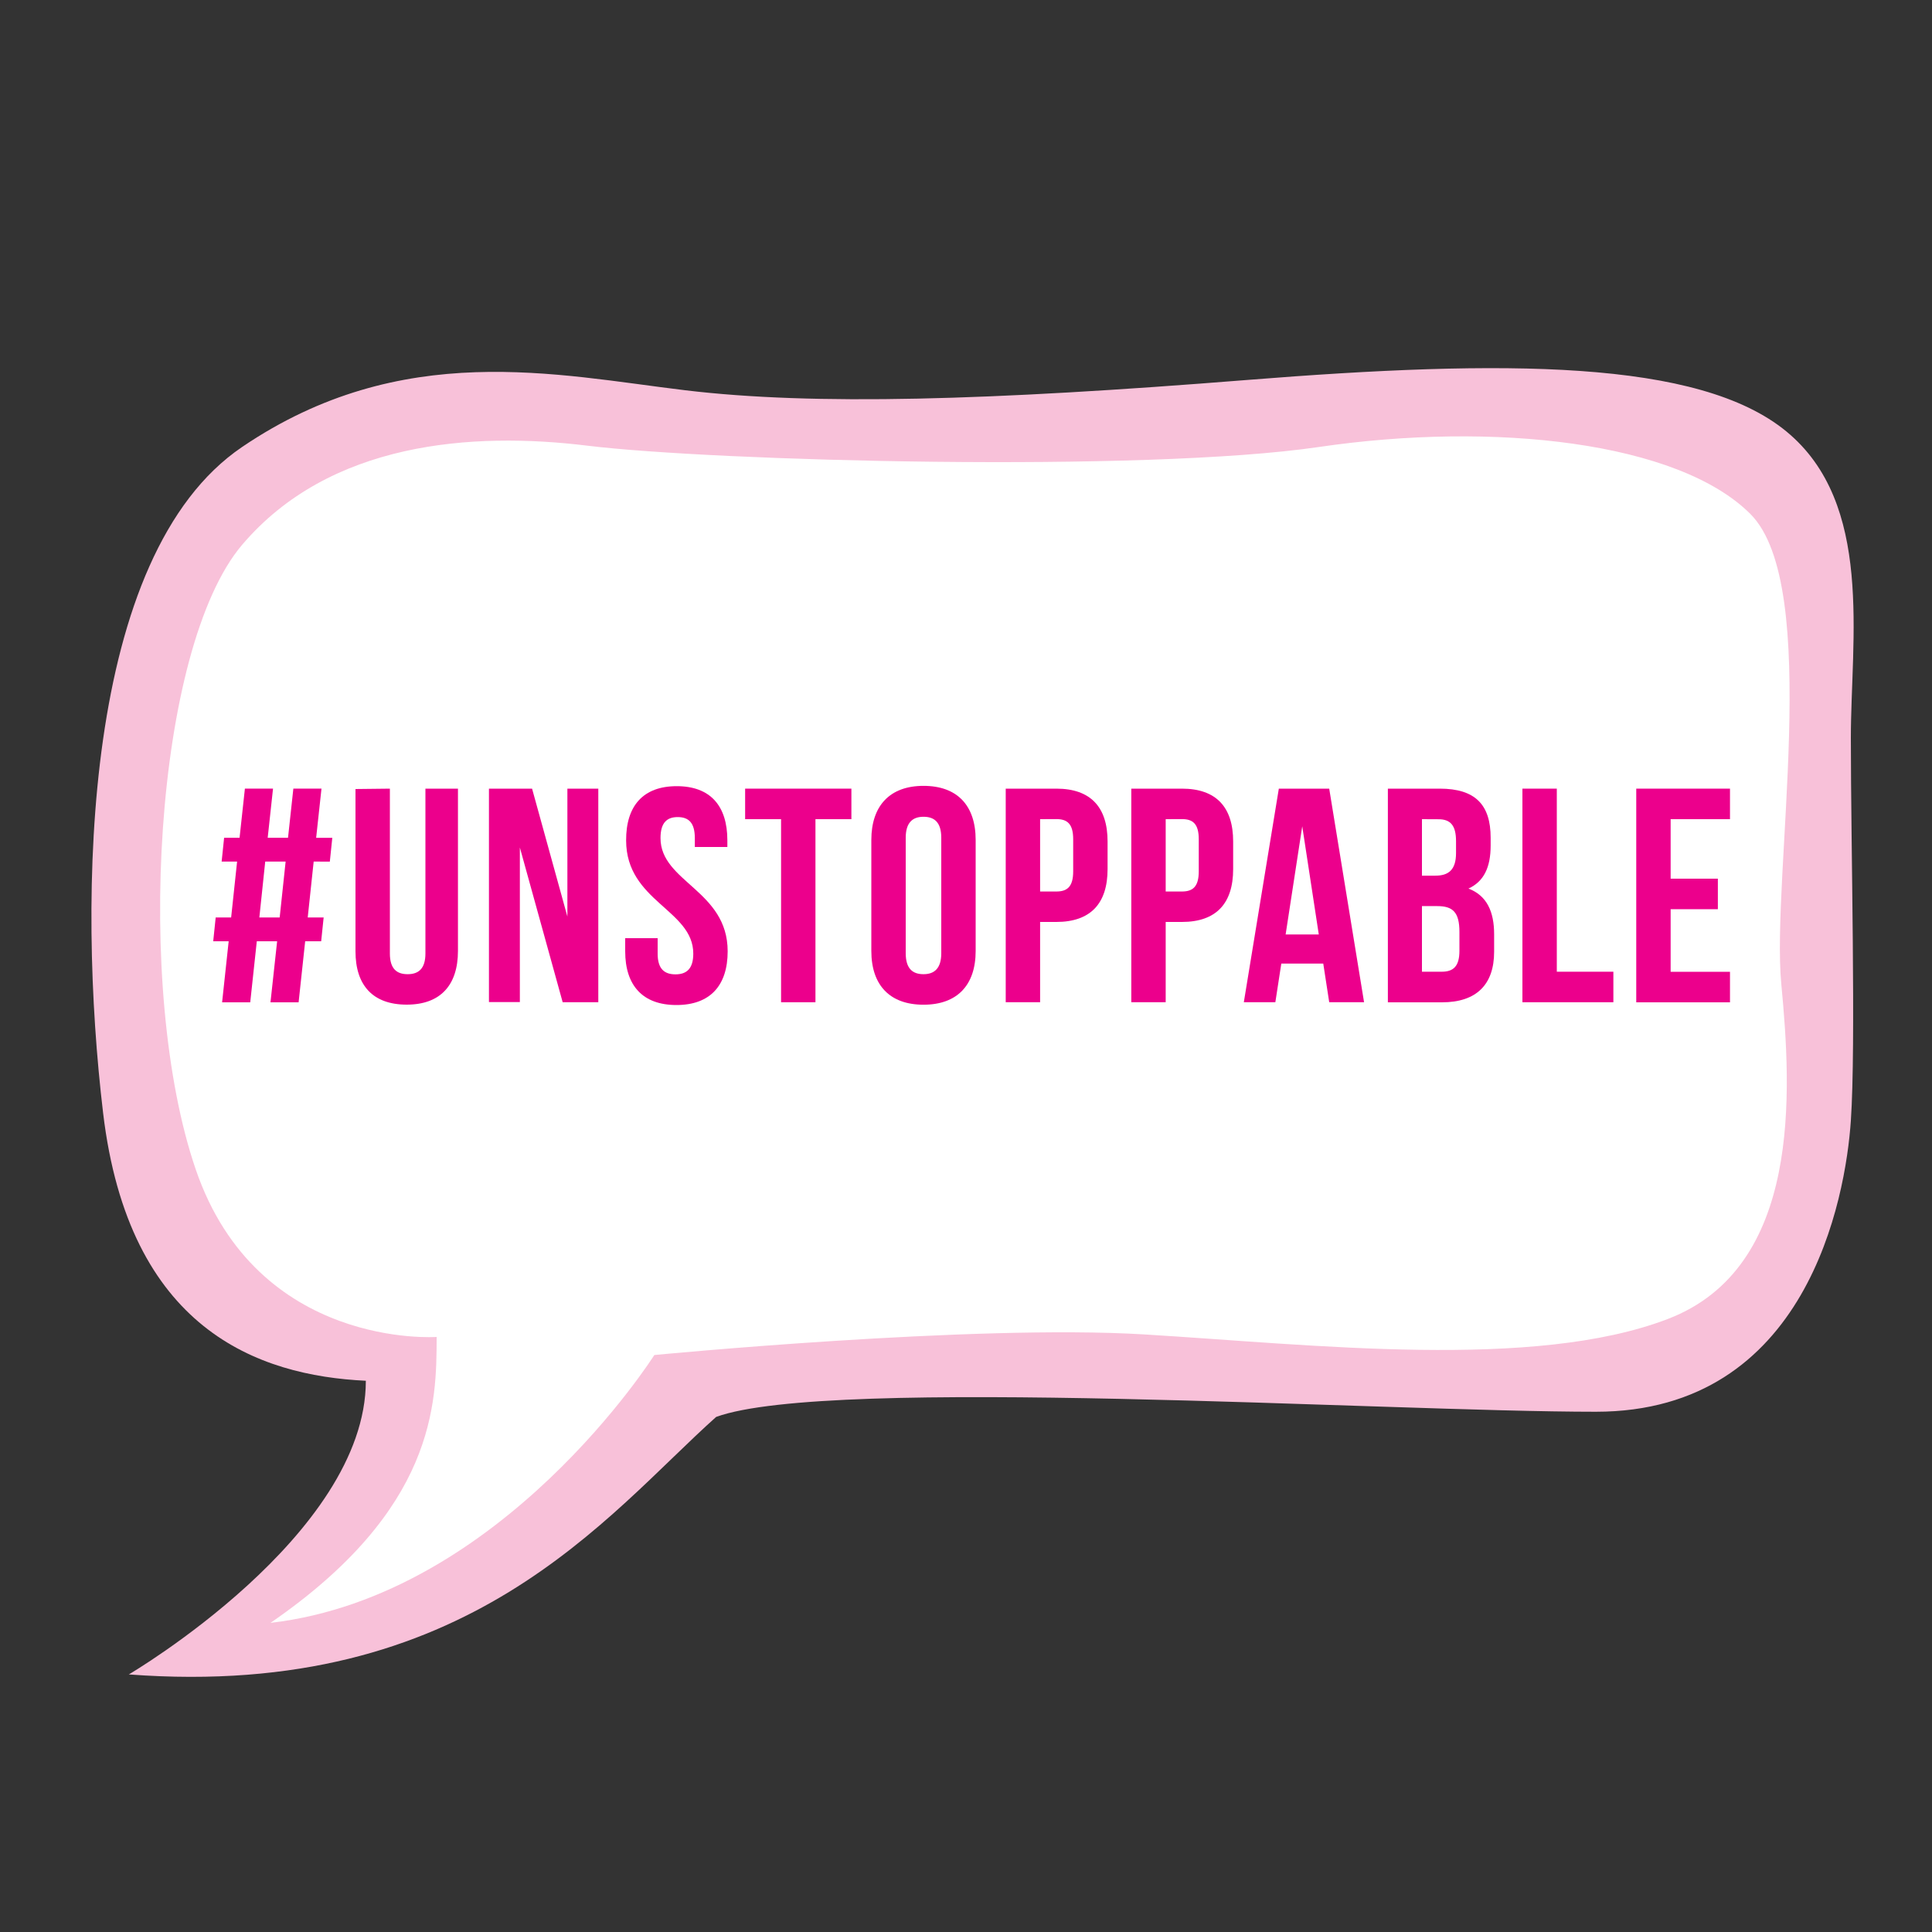 <?xml version="1.0"?>
<svg xmlns="http://www.w3.org/2000/svg" xmlns:xlink="http://www.w3.org/1999/xlink" id="fixed-colours" viewBox="0 0 250 250">
  <rect x="0" y="0" width="250" height="250" fill="#333333" stroke="none"/>
  <title>speech-bubble-unstoppable</title>
  <path d="M 16.67,216.67 s 30.67-18,30.67-38 c -14-.67-30.67-6.67-34-34.67 s -2.67-72.17,18-86.17 S 72,48.5,88.67,50.5 s 39.33,1.33,72.67-1.33,58.5-2.67,69.83,6.67,8.33,26.84,8.33,39.67 c 0,14,.67,39.67,0,49.5-.68,10.07-5.67,37.67-33,37.67 s -99.17-4.67-113.83.67 C 78.5,196,60.67,220,16.67,216.67Z" fill="#f8c1d9"/>
  <path d="M 56.5,173 s -23.17,1.67-31.17-21.67-5.33-67.5,6-80.83 S 61.07,55.84,76,57.67 c 16.33,2,72,3.5,94.67.17 s 46.5-.67,55.83,8.67,2.67,46.83,4,60.83,2.67,36.67-14.67,43.33 S 170,174,148,172.67 s -63.33,2.67-63.33,2.67 S 65,206.5,35,210 C 56.33,195.33,56.5,181.67,56.5,173Z" fill="#fff"/>
  <path d="M 35.86,121.8 H 33.23 l -.85,7.9 H 28.74 l .85-7.9 h -2 l .32-3.08 h 2 l .77-7.23 h -2 l .32-3.08 h 2 l .69-6.36 h 3.64 l -.69,6.36 h 2.63 l .69-6.36 H 41.6 l -.69,6.36 H 43 l -.32,3.08 H 40.59 l -.77,7.23 h 2.06 l -.32,3.08 H 39.49 l -.85,7.9 H 35Z m -2.3-3.08 h 2.63 l .77-7.23 H 34.32Z" fill="#ec008c"/>
  <path d="M 50.45,102.05v21.32 c 0,2,.89,2.69,2.3,2.69 s 2.3-.71,2.3-2.69V102.05 h 4.21v21 c 0,4.42-2.26,6.95-6.63,6.95 S 46,127.52,46,123.1v-21Z" fill="#ec008c"/>
  <path d="M 67.27,109.67v20 h -4V102.05 h 5.58 l 4.57,16.55V102.05 h 4v27.64 H 72.81Z" fill="#ec008c"/>
  <path d="M 87.57,101.73 c 4.33,0,6.55,2.53,6.55,7v.87 H 89.91v-1.15 c 0-2-.81-2.72-2.22-2.72 s -2.22.75-2.22,2.72 c 0,5.69,8.69,6.75,8.69,14.65,0,4.42-2.26,6.95-6.63,6.95 s -6.63-2.53-6.63-6.95v-1.7 H 85.1v2 c 0,2,.89,2.68,2.31,2.68 s 2.3-.71,2.3-2.68 c 0-5.69-8.69-6.75-8.69-14.65 C 81,104.26,83.24,101.73,87.57,101.73Z" fill="#ec008c"/>
  <path d="M 96.42,102.05 h 13.75V106 h -4.65v23.69 h -4.45V106 H 96.42Z" fill="#ec008c"/>
  <path d="M 112.75,108.69 c 0-4.42,2.39-7,6.75-7 s 6.75,2.53,6.75,7v14.37 c 0,4.42-2.39,6.95-6.75,6.95 s -6.75-2.53-6.75-6.95Z m 4.45,14.65 c 0,2,.89,2.72,2.3,2.72 s 2.3-.75,2.3-2.72V108.41 c 0-2-.89-2.72-2.3-2.72 s -2.3.75-2.3,2.72Z" fill="#ec008c"/>
  <path d="M 143.32,108.88v3.59 c 0,4.42-2.18,6.83-6.63,6.83 h -2.1v10.39 h -4.45V102.05 h 6.55 C 141.14,102.05,143.32,104.46,143.32,108.88Z M 134.59,106v9.36 h 2.1 c 1.42,0,2.18-.63,2.18-2.61v-4.15 c 0-2-.77-2.61-2.18-2.61Z" fill="#ec008c"/>
  <path d="M 159.57,108.88v3.59 c 0,4.42-2.18,6.83-6.63,6.83 h -2.1v10.39 h -4.45V102.05 h 6.55 C 157.39,102.05,159.57,104.46,159.57,108.88Z M 150.84,106v9.36 h 2.1 c 1.42,0,2.18-.63,2.18-2.61v-4.15 c 0-2-.77-2.61-2.18-2.61Z" fill="#ec008c"/>
  <path d="M 176.51,129.69 H 172 l -.77-5 H 165.8 l -.77,5 h -4.08 l 4.53-27.64 H 172Z m -10.15-8.77 h 4.29 l -2.14-14Z" fill="#ec008c"/>
  <path d="M 192.89,108.41v1 c 0,2.84-.89,4.66-2.87,5.57,2.39.91,3.32,3,3.32,5.92v2.25 c 0,4.26-2.3,6.55-6.75,6.55 h -7V102.05 h 6.71 C 190.91,102.05,192.89,104.14,192.89,108.41Z M 184,106v7.31 h 1.74 c 1.66,0,2.67-.71,2.67-2.92v-1.54 c 0-2-.69-2.84-2.26-2.84Z m 0,11.25v8.49 h 2.55 c 1.5,0,2.3-.67,2.3-2.72v-2.41 c 0-2.57-.85-3.36-2.87-3.36Z" fill="#ec008c"/>
  <path d="M 197,102.05 h 4.45v23.69 h 7.32v3.95 H 197Z" fill="#ec008c"/>
  <path d="M 216.18,113.7 h 6.11v3.95 h -6.11v8.1 h 7.68v3.95 H 211.73V102.05 h 12.13V106 h -7.68Z" fill="#ec008c"/>
<script type="text/ecmascript" xlink:href="param.min.js"/> 
</svg>
